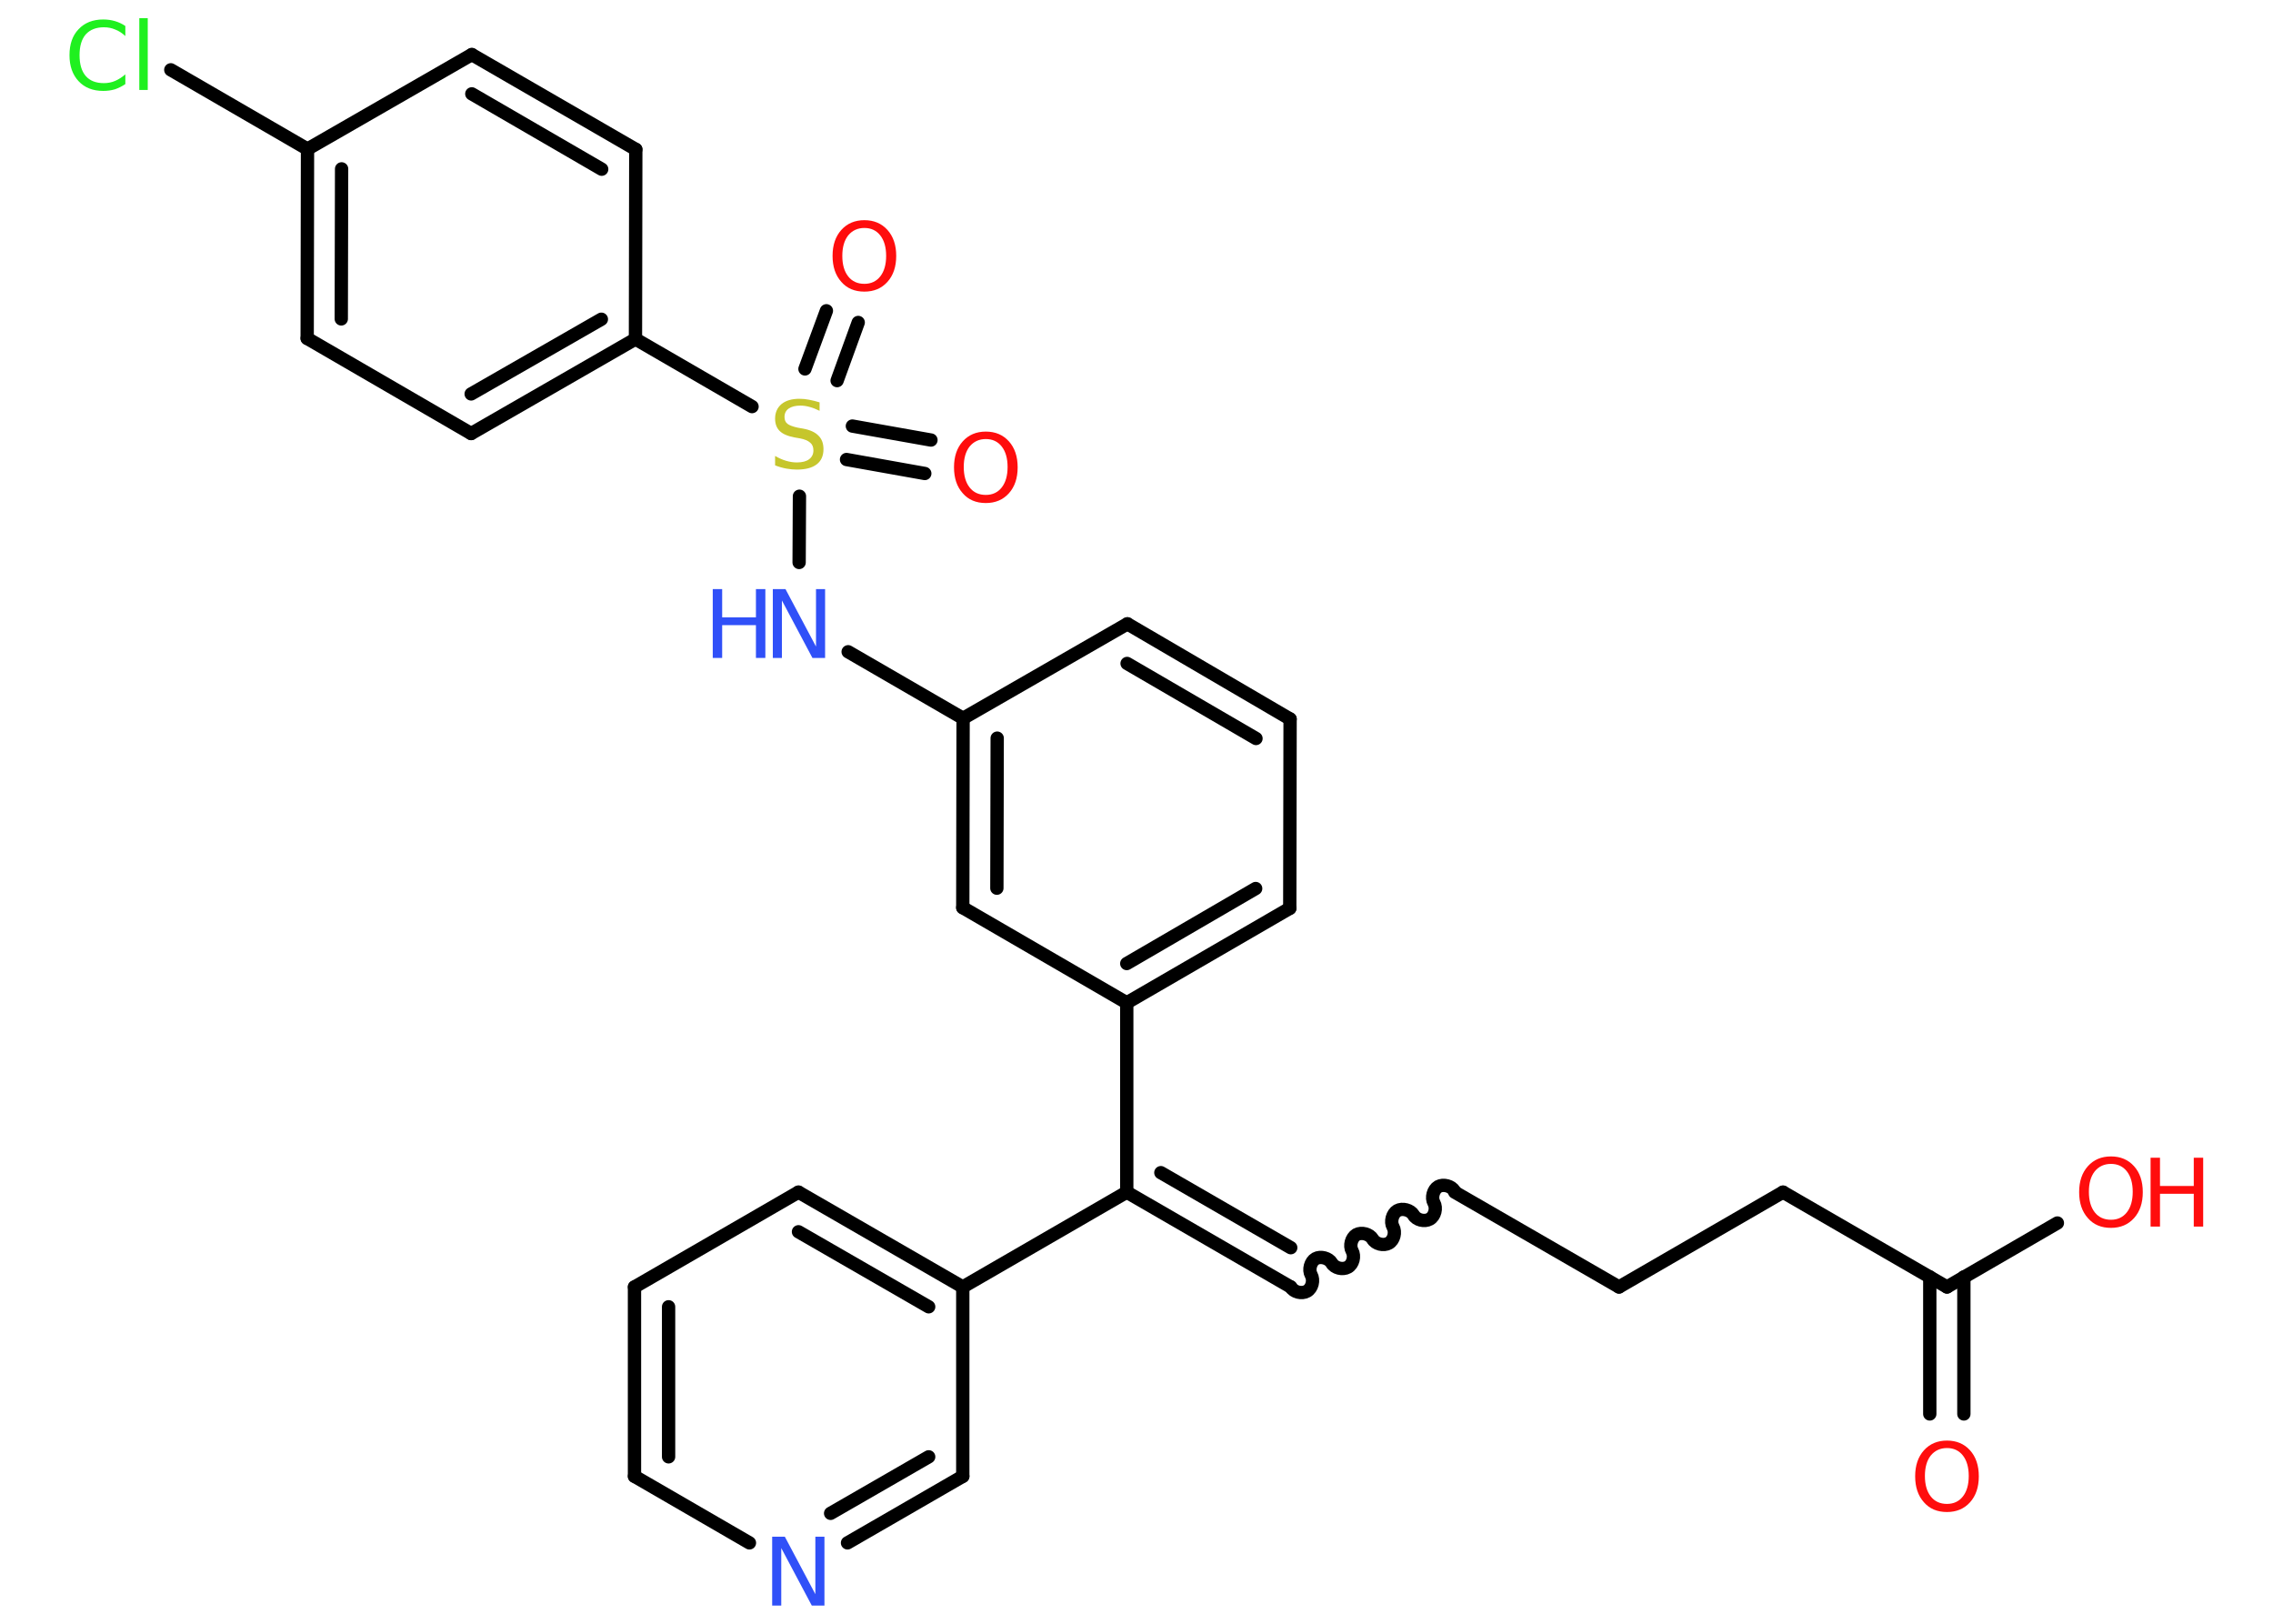 <?xml version='1.0' encoding='UTF-8'?>
<!DOCTYPE svg PUBLIC "-//W3C//DTD SVG 1.1//EN" "http://www.w3.org/Graphics/SVG/1.1/DTD/svg11.dtd">
<svg version='1.2' xmlns='http://www.w3.org/2000/svg' xmlns:xlink='http://www.w3.org/1999/xlink' width='70.0mm' height='50.0mm' viewBox='0 0 70.0 50.0'>
  <desc>Generated by the Chemistry Development Kit (http://github.com/cdk)</desc>
  <g stroke-linecap='round' stroke-linejoin='round' stroke='#000000' stroke-width='.41' fill='#FF0D0D'>
    <rect x='.0' y='.0' width='70.0' height='50.0' fill='#FFFFFF' stroke='none'/>
    <g id='mol1' class='mol'>
      <g id='mol1bnd1' class='bond'>
        <line x1='59.43' y1='43.54' x2='59.43' y2='39.32'/>
        <line x1='60.48' y1='43.54' x2='60.48' y2='39.32'/>
      </g>
      <line id='mol1bnd2' class='bond' x1='59.96' y1='39.63' x2='63.36' y2='37.66'/>
      <line id='mol1bnd3' class='bond' x1='59.96' y1='39.63' x2='54.91' y2='36.71'/>
      <line id='mol1bnd4' class='bond' x1='54.91' y1='36.71' x2='49.86' y2='39.63'/>
      <line id='mol1bnd5' class='bond' x1='49.86' y1='39.63' x2='44.8' y2='36.71'/>
      <path id='mol1bnd6' class='bond' d='M39.75 39.63c.09 .16 .34 .22 .5 .13c.16 -.09 .22 -.34 .13 -.5c-.09 -.16 -.02 -.41 .13 -.5c.16 -.09 .41 -.02 .5 .13c.09 .16 .34 .22 .5 .13c.16 -.09 .22 -.34 .13 -.5c-.09 -.16 -.02 -.41 .13 -.5c.16 -.09 .41 -.02 .5 .13c.09 .16 .34 .22 .5 .13c.16 -.09 .22 -.34 .13 -.5c-.09 -.16 -.02 -.41 .13 -.5c.16 -.09 .41 -.02 .5 .13c.09 .16 .34 .22 .5 .13c.16 -.09 .22 -.34 .13 -.5c-.09 -.16 -.02 -.41 .13 -.5c.16 -.09 .41 -.02 .5 .13' fill='none' stroke='#000000' stroke-width='.41'/>
      <g id='mol1bnd7' class='bond'>
        <line x1='39.75' y1='39.63' x2='34.7' y2='36.71'/>
        <line x1='39.75' y1='38.42' x2='35.75' y2='36.11'/>
      </g>
      <line id='mol1bnd8' class='bond' x1='34.7' y1='36.71' x2='29.65' y2='39.63'/>
      <g id='mol1bnd9' class='bond'>
        <line x1='29.65' y1='39.63' x2='24.59' y2='36.71'/>
        <line x1='28.6' y1='40.24' x2='24.59' y2='37.93'/>
      </g>
      <line id='mol1bnd10' class='bond' x1='24.59' y1='36.71' x2='19.54' y2='39.63'/>
      <g id='mol1bnd11' class='bond'>
        <line x1='19.54' y1='39.63' x2='19.54' y2='45.46'/>
        <line x1='20.59' y1='40.24' x2='20.59' y2='44.86'/>
      </g>
      <line id='mol1bnd12' class='bond' x1='19.54' y1='45.46' x2='23.08' y2='47.51'/>
      <g id='mol1bnd13' class='bond'>
        <line x1='26.1' y1='47.51' x2='29.65' y2='45.46'/>
        <line x1='25.58' y1='46.6' x2='28.6' y2='44.86'/>
      </g>
      <line id='mol1bnd14' class='bond' x1='29.65' y1='39.63' x2='29.65' y2='45.46'/>
      <line id='mol1bnd15' class='bond' x1='34.7' y1='36.71' x2='34.7' y2='30.88'/>
      <g id='mol1bnd16' class='bond'>
        <line x1='34.7' y1='30.88' x2='39.72' y2='27.97'/>
        <line x1='34.7' y1='29.67' x2='38.67' y2='27.36'/>
      </g>
      <line id='mol1bnd17' class='bond' x1='39.72' y1='27.97' x2='39.73' y2='22.14'/>
      <g id='mol1bnd18' class='bond'>
        <line x1='39.73' y1='22.14' x2='34.72' y2='19.21'/>
        <line x1='38.68' y1='22.74' x2='34.71' y2='20.43'/>
      </g>
      <line id='mol1bnd19' class='bond' x1='34.72' y1='19.21' x2='29.66' y2='22.12'/>
      <line id='mol1bnd20' class='bond' x1='29.66' y1='22.12' x2='26.12' y2='20.07'/>
      <line id='mol1bnd21' class='bond' x1='24.61' y1='17.32' x2='24.62' y2='15.28'/>
      <g id='mol1bnd22' class='bond'>
        <line x1='26.25' y1='13.12' x2='28.67' y2='13.55'/>
        <line x1='26.07' y1='14.15' x2='28.48' y2='14.58'/>
      </g>
      <g id='mol1bnd23' class='bond'>
        <line x1='24.79' y1='11.36' x2='25.45' y2='9.57'/>
        <line x1='25.78' y1='11.72' x2='26.43' y2='9.93'/>
      </g>
      <line id='mol1bnd24' class='bond' x1='23.16' y1='12.52' x2='19.57' y2='10.44'/>
      <g id='mol1bnd25' class='bond'>
        <line x1='14.51' y1='13.35' x2='19.57' y2='10.44'/>
        <line x1='14.51' y1='12.13' x2='18.52' y2='9.83'/>
      </g>
      <line id='mol1bnd26' class='bond' x1='14.51' y1='13.35' x2='9.46' y2='10.42'/>
      <g id='mol1bnd27' class='bond'>
        <line x1='9.47' y1='4.59' x2='9.46' y2='10.42'/>
        <line x1='10.52' y1='5.2' x2='10.51' y2='9.82'/>
      </g>
      <line id='mol1bnd28' class='bond' x1='9.47' y1='4.59' x2='5.26' y2='2.15'/>
      <line id='mol1bnd29' class='bond' x1='9.47' y1='4.59' x2='14.53' y2='1.68'/>
      <g id='mol1bnd30' class='bond'>
        <line x1='19.58' y1='4.6' x2='14.53' y2='1.68'/>
        <line x1='18.53' y1='5.21' x2='14.53' y2='2.89'/>
      </g>
      <line id='mol1bnd31' class='bond' x1='19.57' y1='10.44' x2='19.58' y2='4.6'/>
      <g id='mol1bnd32' class='bond'>
        <line x1='29.66' y1='22.12' x2='29.65' y2='27.95'/>
        <line x1='30.71' y1='22.73' x2='30.7' y2='27.35'/>
      </g>
      <line id='mol1bnd33' class='bond' x1='34.7' y1='30.88' x2='29.65' y2='27.95'/>
      <path id='mol1atm1' class='atom' d='M59.96 44.59q-.31 .0 -.5 .23q-.18 .23 -.18 .63q.0 .4 .18 .63q.18 .23 .5 .23q.31 .0 .49 -.23q.18 -.23 .18 -.63q.0 -.4 -.18 -.63q-.18 -.23 -.49 -.23zM59.96 44.36q.44 .0 .71 .3q.27 .3 .27 .8q.0 .5 -.27 .8q-.27 .3 -.71 .3q-.45 .0 -.71 -.3q-.27 -.3 -.27 -.8q.0 -.5 .27 -.8q.27 -.3 .71 -.3z' stroke='none'/>
      <g id='mol1atm3' class='atom'>
        <path d='M65.01 35.84q-.31 .0 -.5 .23q-.18 .23 -.18 .63q.0 .4 .18 .63q.18 .23 .5 .23q.31 .0 .49 -.23q.18 -.23 .18 -.63q.0 -.4 -.18 -.63q-.18 -.23 -.49 -.23zM65.01 35.61q.44 .0 .71 .3q.27 .3 .27 .8q.0 .5 -.27 .8q-.27 .3 -.71 .3q-.45 .0 -.71 -.3q-.27 -.3 -.27 -.8q.0 -.5 .27 -.8q.27 -.3 .71 -.3z' stroke='none'/>
        <path d='M66.23 35.65h.29v.87h1.04v-.87h.29v2.12h-.29v-1.01h-1.04v1.01h-.29v-2.12z' stroke='none'/>
      </g>
      <path id='mol1atm13' class='atom' d='M23.79 47.32h.38l.94 1.77v-1.77h.28v2.12h-.39l-.94 -1.77v1.77h-.28v-2.12z' stroke='none' fill='#3050F8'/>
      <g id='mol1atm20' class='atom'>
        <path d='M23.81 18.14h.38l.94 1.77v-1.77h.28v2.12h-.39l-.94 -1.77v1.77h-.28v-2.12z' stroke='none' fill='#3050F8'/>
        <path d='M21.95 18.14h.29v.87h1.04v-.87h.29v2.12h-.29v-1.01h-1.04v1.01h-.29v-2.12z' stroke='none' fill='#3050F8'/>
      </g>
      <path id='mol1atm21' class='atom' d='M25.24 12.37v.28q-.16 -.08 -.31 -.12q-.14 -.04 -.28 -.04q-.23 .0 -.36 .09q-.13 .09 -.13 .26q.0 .14 .09 .21q.09 .07 .32 .12l.17 .03q.32 .06 .47 .22q.15 .15 .15 .41q.0 .31 -.21 .47q-.21 .16 -.61 .16q-.15 .0 -.32 -.03q-.17 -.03 -.35 -.1v-.29q.17 .1 .34 .15q.17 .05 .33 .05q.25 .0 .38 -.1q.13 -.1 .13 -.27q.0 -.16 -.1 -.24q-.1 -.09 -.31 -.13l-.17 -.03q-.32 -.06 -.46 -.2q-.14 -.14 -.14 -.38q.0 -.28 .2 -.45q.2 -.16 .55 -.16q.15 .0 .3 .03q.16 .03 .32 .08z' stroke='none' fill='#C6C62C'/>
      <path id='mol1atm22' class='atom' d='M30.36 13.52q-.31 .0 -.5 .23q-.18 .23 -.18 .63q.0 .4 .18 .63q.18 .23 .5 .23q.31 .0 .49 -.23q.18 -.23 .18 -.63q.0 -.4 -.18 -.63q-.18 -.23 -.49 -.23zM30.36 13.29q.44 .0 .71 .3q.27 .3 .27 .8q.0 .5 -.27 .8q-.27 .3 -.71 .3q-.45 .0 -.71 -.3q-.27 -.3 -.27 -.8q.0 -.5 .27 -.8q.27 -.3 .71 -.3z' stroke='none'/>
      <path id='mol1atm23' class='atom' d='M26.62 7.02q-.31 .0 -.5 .23q-.18 .23 -.18 .63q.0 .4 .18 .63q.18 .23 .5 .23q.31 .0 .49 -.23q.18 -.23 .18 -.63q.0 -.4 -.18 -.63q-.18 -.23 -.49 -.23zM26.62 6.78q.44 .0 .71 .3q.27 .3 .27 .8q.0 .5 -.27 .8q-.27 .3 -.71 .3q-.45 .0 -.71 -.3q-.27 -.3 -.27 -.8q.0 -.5 .27 -.8q.27 -.3 .71 -.3z' stroke='none'/>
      <path id='mol1atm28' class='atom' d='M3.86 .81v.3q-.15 -.14 -.31 -.2q-.16 -.07 -.35 -.07q-.36 .0 -.56 .22q-.19 .22 -.19 .64q.0 .42 .19 .64q.19 .22 .56 .22q.19 .0 .35 -.07q.16 -.07 .31 -.2v.3q-.15 .1 -.32 .16q-.17 .05 -.36 .05q-.48 .0 -.76 -.3q-.28 -.3 -.28 -.8q.0 -.51 .28 -.8q.28 -.3 .76 -.3q.19 .0 .36 .05q.17 .05 .32 .15zM4.29 .56h.26v2.21h-.26v-2.21z' stroke='none' fill='#1FF01F'/>
    </g>
  </g>
</svg>
